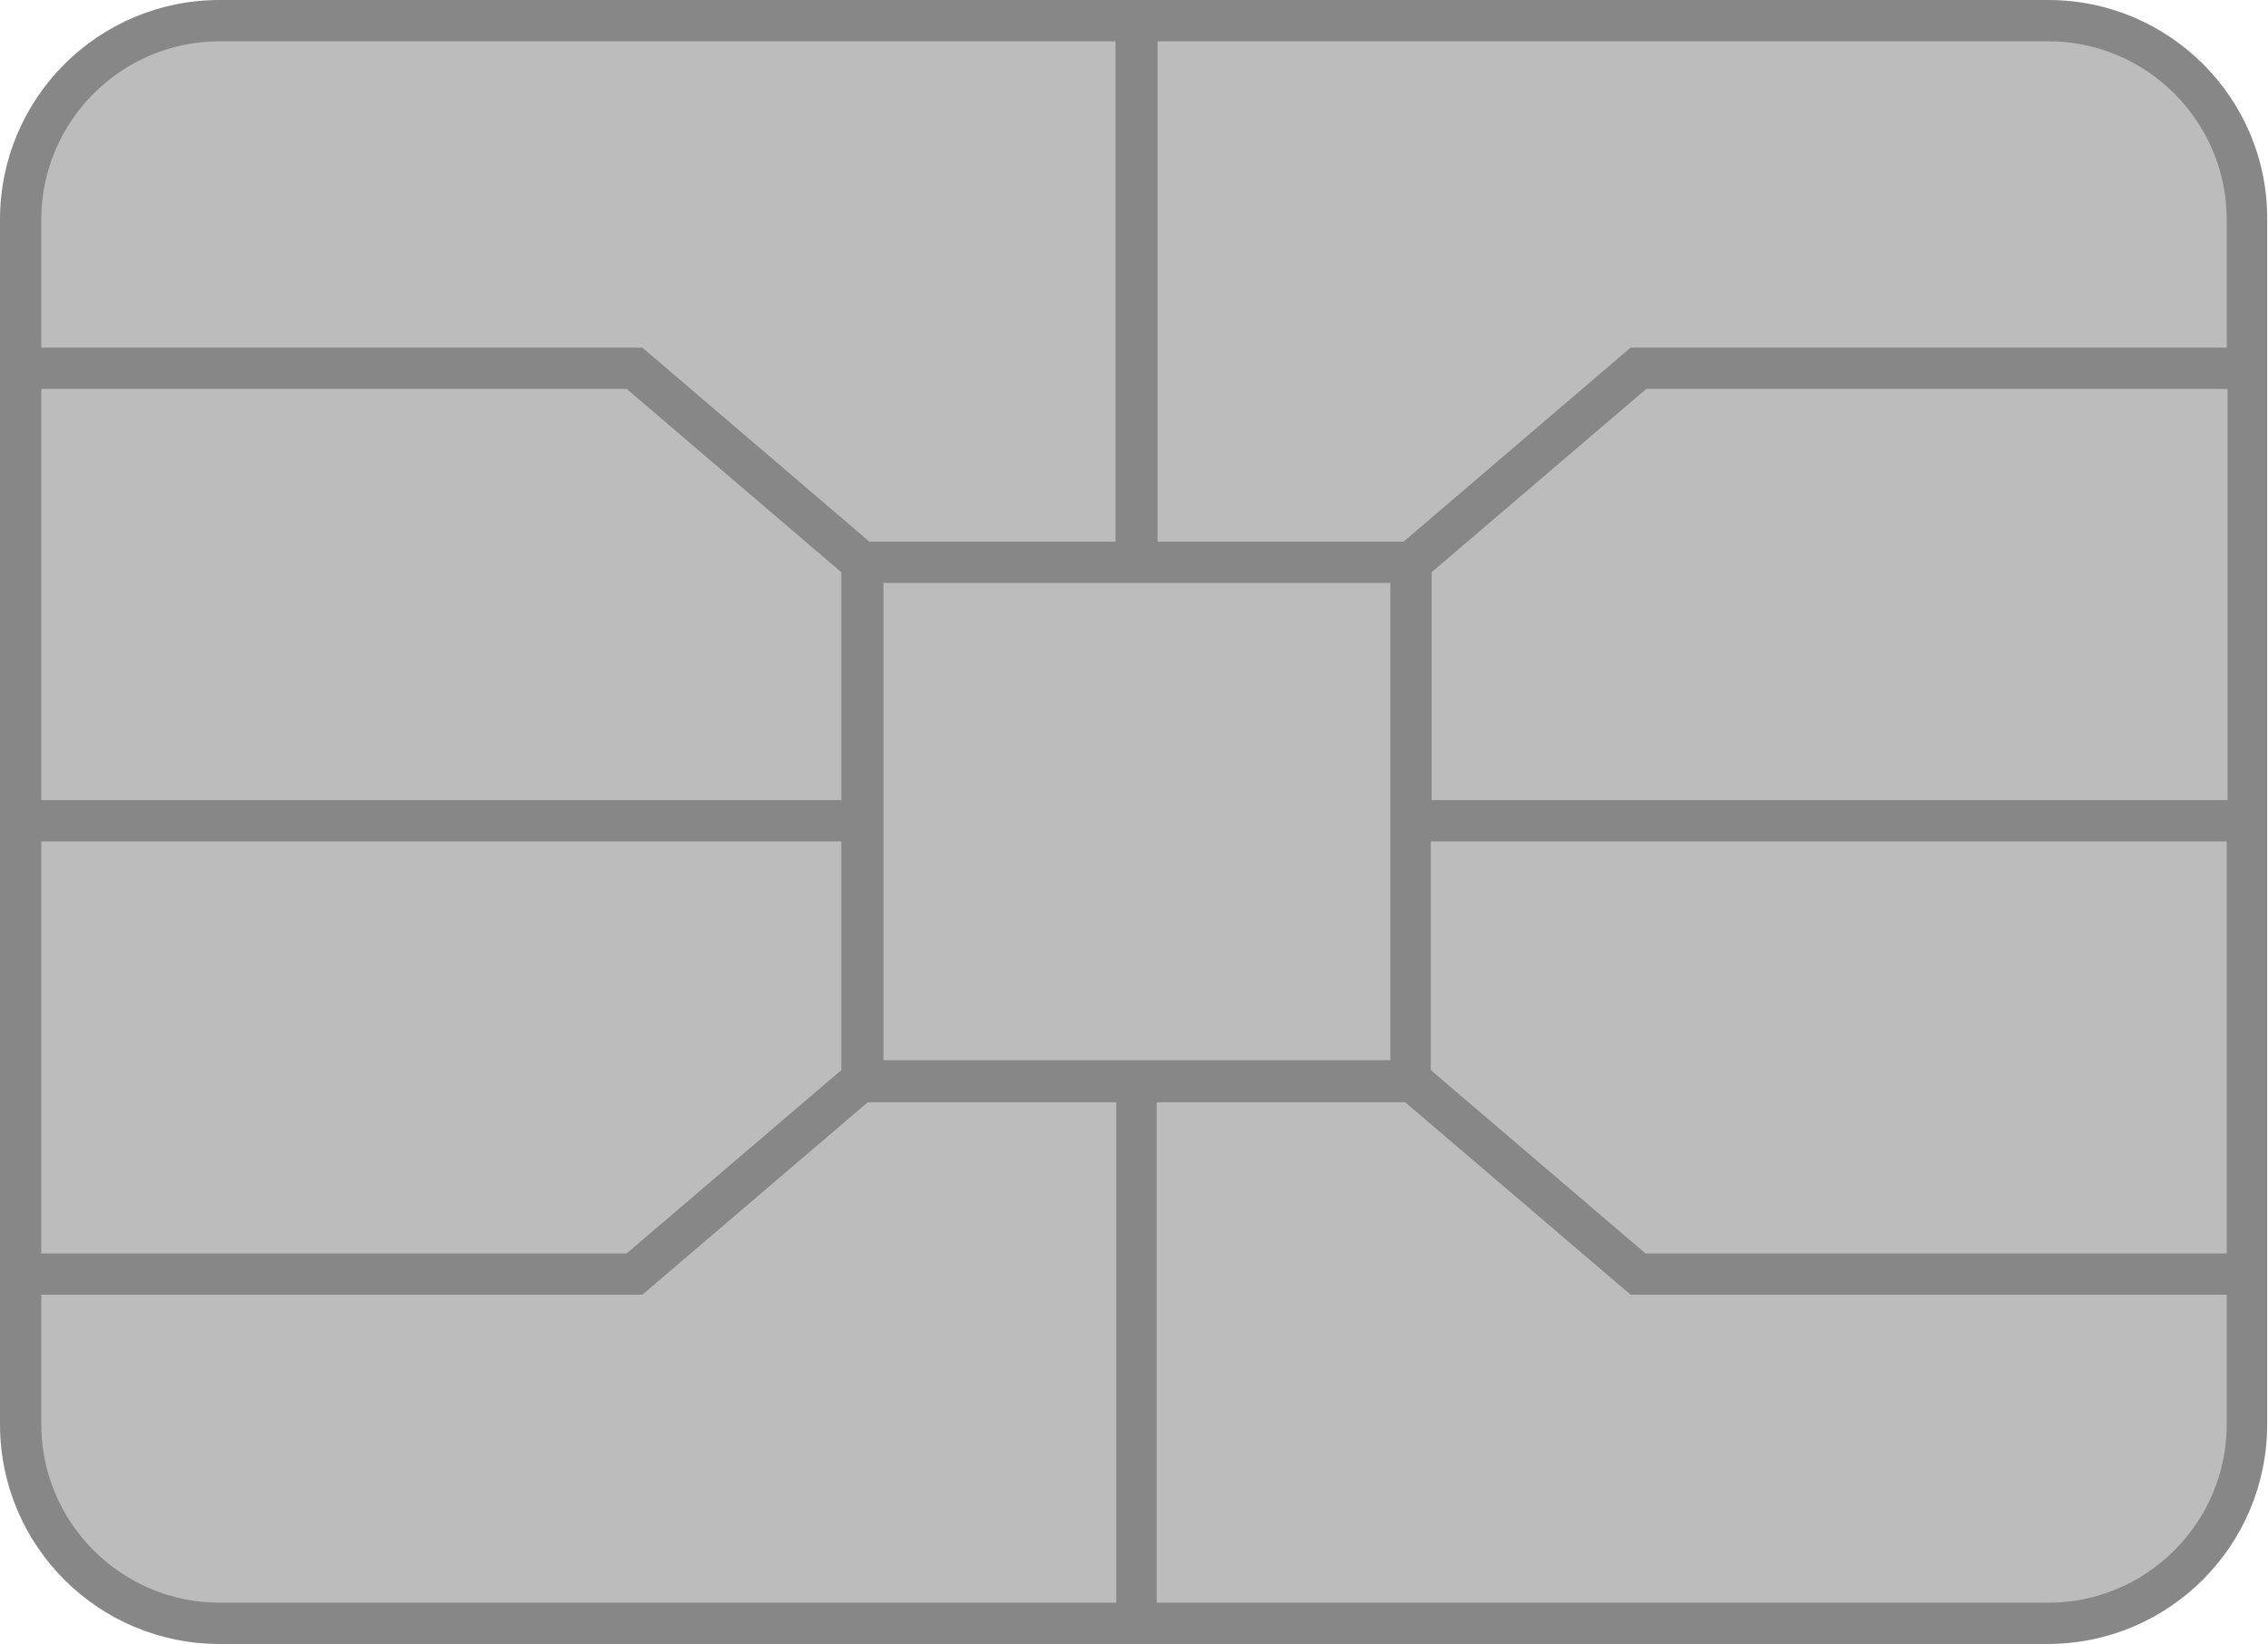 <?xml version="1.0" encoding="utf-8"?>
<!-- Generator: Adobe Illustrator 25.2.1, SVG Export Plug-In . SVG Version: 6.00 Build 0)  -->
<svg version="1.1" xmlns="http://www.w3.org/2000/svg" xmlns:xlink="http://www.w3.org/1999/xlink" x="0px" y="0px"
	 viewBox="0 0 274.7 199.1" style="enable-background:new 0 0 274.7 199.1;" xml:space="preserve">
<style type="text/css">
	.st0{fill:#BCBCBC;}
	.st1{fill:#878787;}
</style>
<g id="Layer_1">
	<path class="st0" d="M248.1,196.6H26.6c-13.3,0-24.1-10.8-24.1-24.1V26.6c0-13.3,10.8-24.1,24.1-24.1h221.4
		c13.3,0,24.1,10.8,24.1,24.1v145.9C272.2,185.8,261.4,196.6,248.1,196.6z"/>
</g>
<g id="Layer_2">
</g>
<g id="Layer_3">
	<path class="st1" d="M248.1,0H26.6C11.9,0,0,11.9,0,26.6v145.9c0,14.7,11.9,26.6,26.6,26.6h221.4c14.7,0,26.6-11.9,26.6-26.6V26.6
		C274.7,11.9,262.7,0,248.1,0z M269.7,26.6v15.5h-72.2l-27.5,23.5h-29.8V5h107.9C260,5,269.7,14.7,269.7,26.6z M173.4,101.9h96.3
		v49.9h-70.4l-26-22.2V101.9z M173.4,96.9V69.3l26-22.2h70.4v49.8H173.4z M168.4,70.6v57.8h-28.2h-5h-28.2V70.6h28.2h5H168.4z
		 M26.6,5h108.5v60.6h-29.8L77.8,42.1H5V26.6C5,14.7,14.7,5,26.6,5z M101.9,101.9v27.7l-26,22.2H5v-49.9H101.9z M5,96.9V47.1h70.9
		l26,22.2v27.6H5z M5,172.5v-15.7h72.8l27.3-23.3h30.1v60.6H26.6C14.7,194.1,5,184.4,5,172.5z M248.1,194.1H140.1v-60.6h30.1
		l27.3,23.3h72.2v15.7C269.7,184.4,260,194.1,248.1,194.1z"/>
</g>
</svg>
